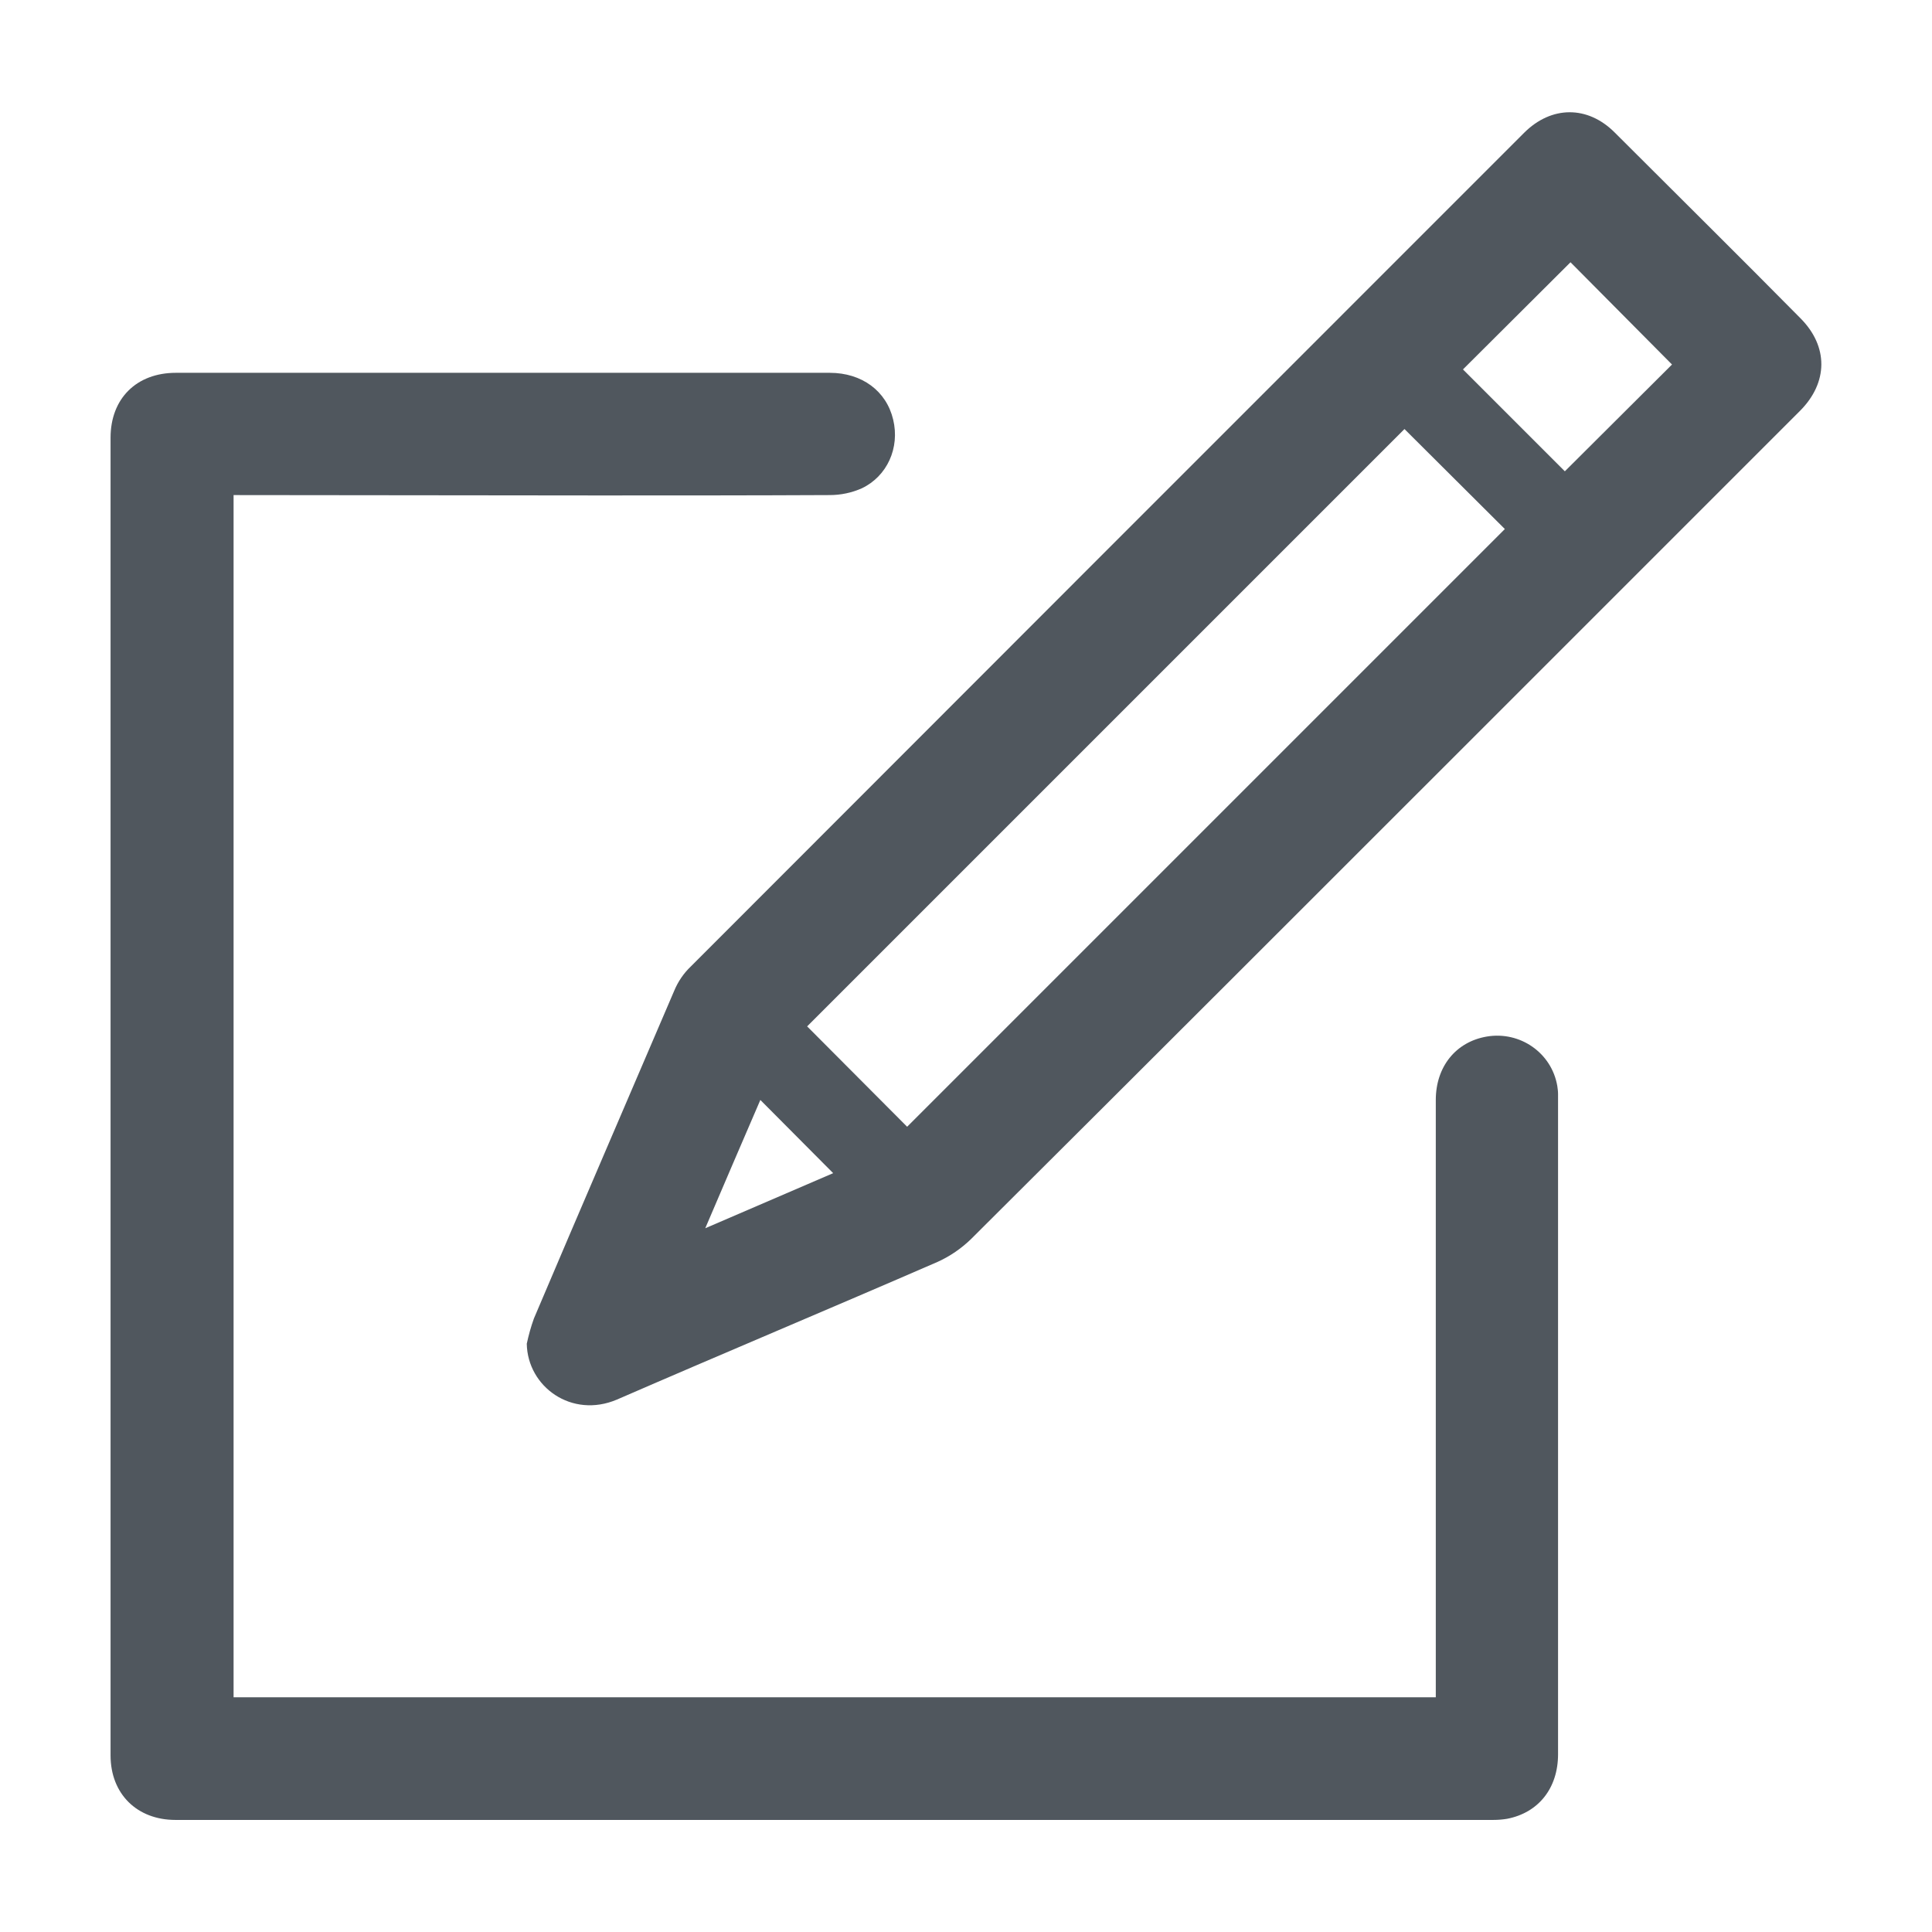 <?xml version="1.0" encoding="utf-8"?>
<!-- Generator: Adobe Illustrator 24.3.0, SVG Export Plug-In . SVG Version: 6.00 Build 0)  -->
<svg version="1.1" id="Layer_1" xmlns="http://www.w3.org/2000/svg" xmlns:xlink="http://www.w3.org/1999/xlink" x="0px" y="0px"
	 viewBox="0 0 512 512" style="enable-background:new 0 0 512 512;" xml:space="preserve">
<style type="text/css">
	.st0{fill:#50575E;}
</style>
<g>
	<path class="st0" d="M61.9,131.2v318.6h318.6v-3.1c0-51.7,0-103.4,0-155.2c0-8.8,5.3-15.4,13.5-16.8c8.8-1.5,17.2,4.3,18.7,13.1
		c0.1,0.7,0.2,1.4,0.2,2.1c0,0.7,0,1.3,0,1.9c0,57.7,0,115.4,0,173.1c0,9-5.2,15.5-13.5,17.1c-1.2,0.2-2.4,0.3-3.7,0.3H46.5
		c-10.2,0-17.2-6.9-17.2-17.1c0-116.4,0-232.8,0-349.2c0-10.4,6.9-17.2,17.3-17.2c57.8,0,115.5,0,173.3,0c8.5,0,15,4.8,16.8,12.4
		c1.8,7.5-1.6,15-8.3,18.2c-2.7,1.2-5.6,1.8-8.5,1.8c-20.5,0.1-41,0.1-61.5,0.1L61.9,131.2L61.9,131.2z"/>
	<path class="st0" d="M139.6,356.1c0.5-2.3,1.1-4.5,1.9-6.7c12.3-29,24.8-57.9,37.2-86.9c1-2.4,2.5-4.6,4.4-6.4
		c73.6-73.7,147.2-147.3,220.8-220.9c7.2-7.2,16.8-7.3,24-0.1c16.4,16.4,32.9,32.7,49.2,49.2c7.5,7.5,7.4,17.1-0.1,24.6
		c-26.6,26.6-53.2,53.2-79.8,79.8c-46.6,46.6-93.2,93.2-139.9,139.7c-2.6,2.5-5.5,4.5-8.8,6c-28.3,12.3-56.7,24.2-85,36.5
		C151.5,376,139.8,367.5,139.6,356.1z M372.2,113.7L213.9,272l26.5,26.6c52.7-52.7,105.5-105.5,158.4-158.4L372.2,113.7z
		 M387.7,97.9c8.9,8.9,18,18,27,27l28.4-28.3l-26.9-27.1L387.7,97.9z M201.5,291.5c-4.8,11.1-9.6,22.3-14.6,34l33.9-14.6
		L201.5,291.5z"/>
</g>
</svg>
